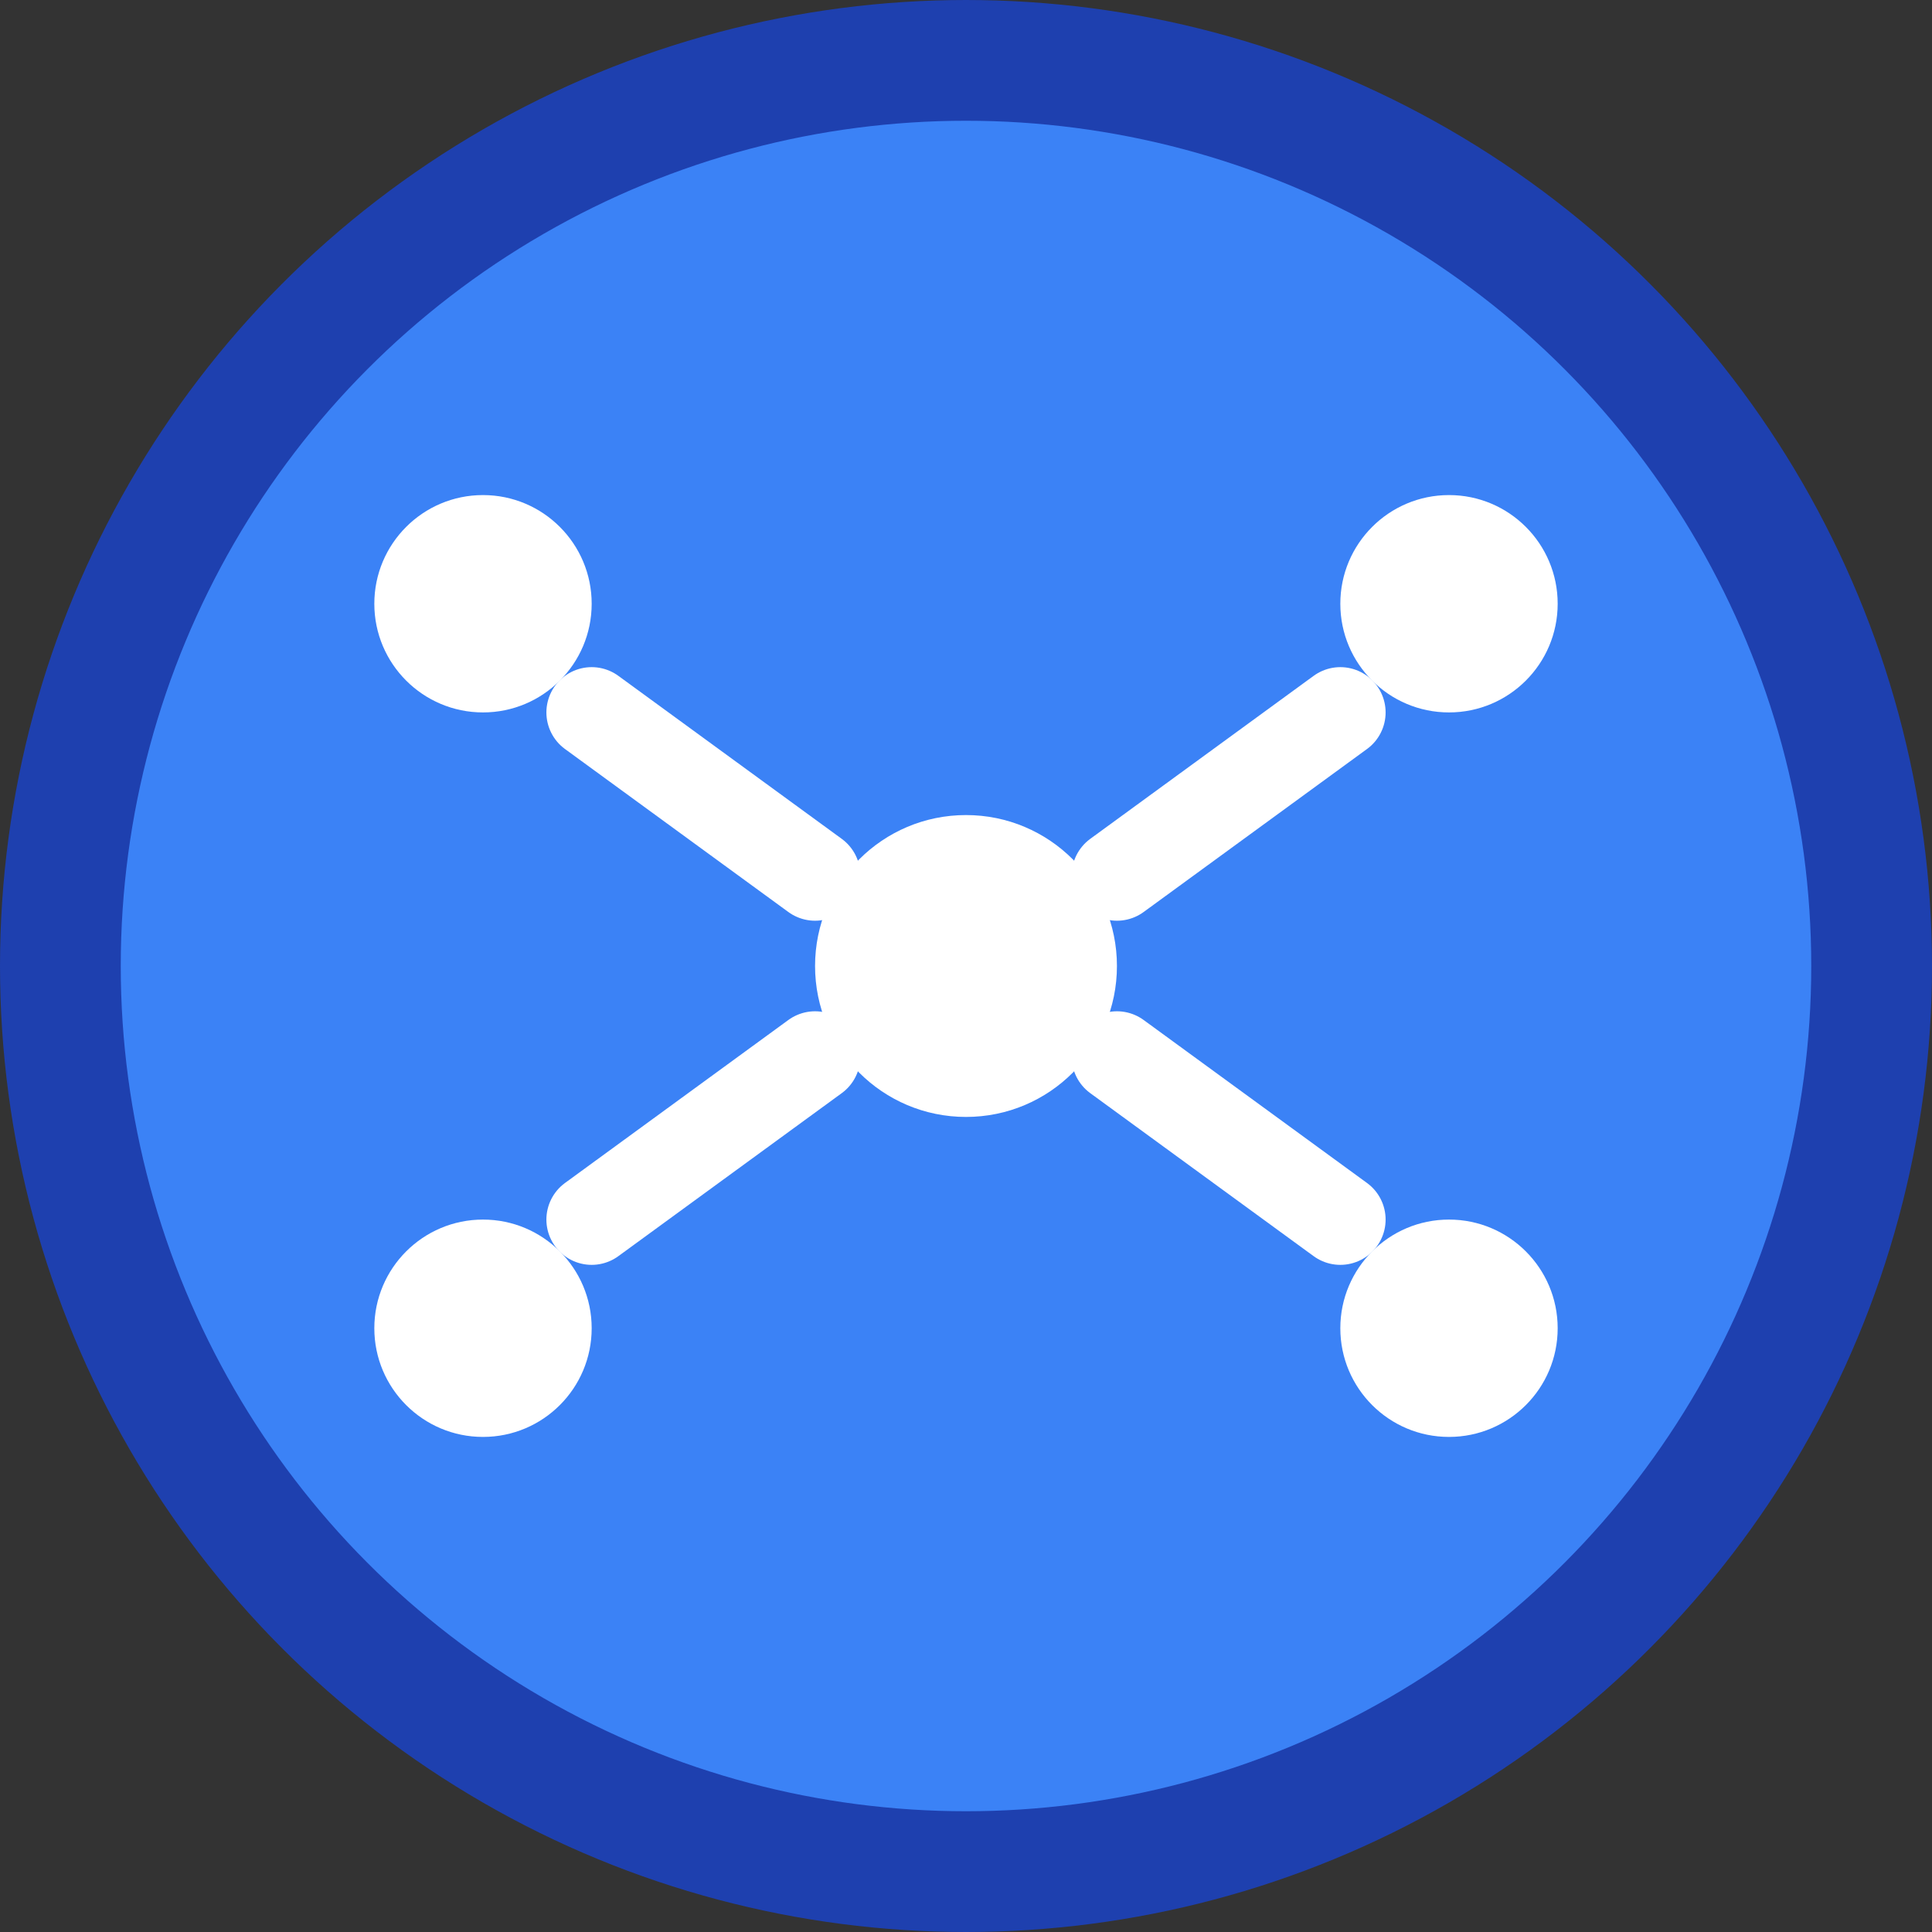 <svg width="32" height="32" viewBox="0 0 32 32" xmlns="http://www.w3.org/2000/svg">
  <rect x="0" y="0" width="32" height="32" fill="#333333" stroke="none"/>
  <!-- Background circle -->
  <circle cx="16" cy="16" r="15" fill="#3B82F6" stroke="#1E40AF" stroke-width="2"/>
  
  <!-- Social media icons representation -->
  <!-- Share/network symbol -->
  <g fill="white">
    <!-- Central node -->
    <circle cx="16" cy="16" r="2.5"/>
    
    <!-- Connected nodes -->
    <circle cx="8" cy="10" r="1.8"/>
    <circle cx="24" cy="10" r="1.8"/>
    <circle cx="8" cy="22" r="1.8"/>
    <circle cx="24" cy="22" r="1.8"/>
    
    <!-- Connection lines -->
    <line x1="13.5" y1="14.5" x2="9.8" y2="11.8" stroke="white" stroke-width="1.5" stroke-linecap="round"/>
    <line x1="18.5" y1="14.5" x2="22.2" y2="11.8" stroke="white" stroke-width="1.5" stroke-linecap="round"/>
    <line x1="13.5" y1="17.5" x2="9.8" y2="20.2" stroke="white" stroke-width="1.5" stroke-linecap="round"/>
    <line x1="18.5" y1="17.5" x2="22.2" y2="20.2" stroke="white" stroke-width="1.5" stroke-linecap="round"/>
  </g>
</svg>
